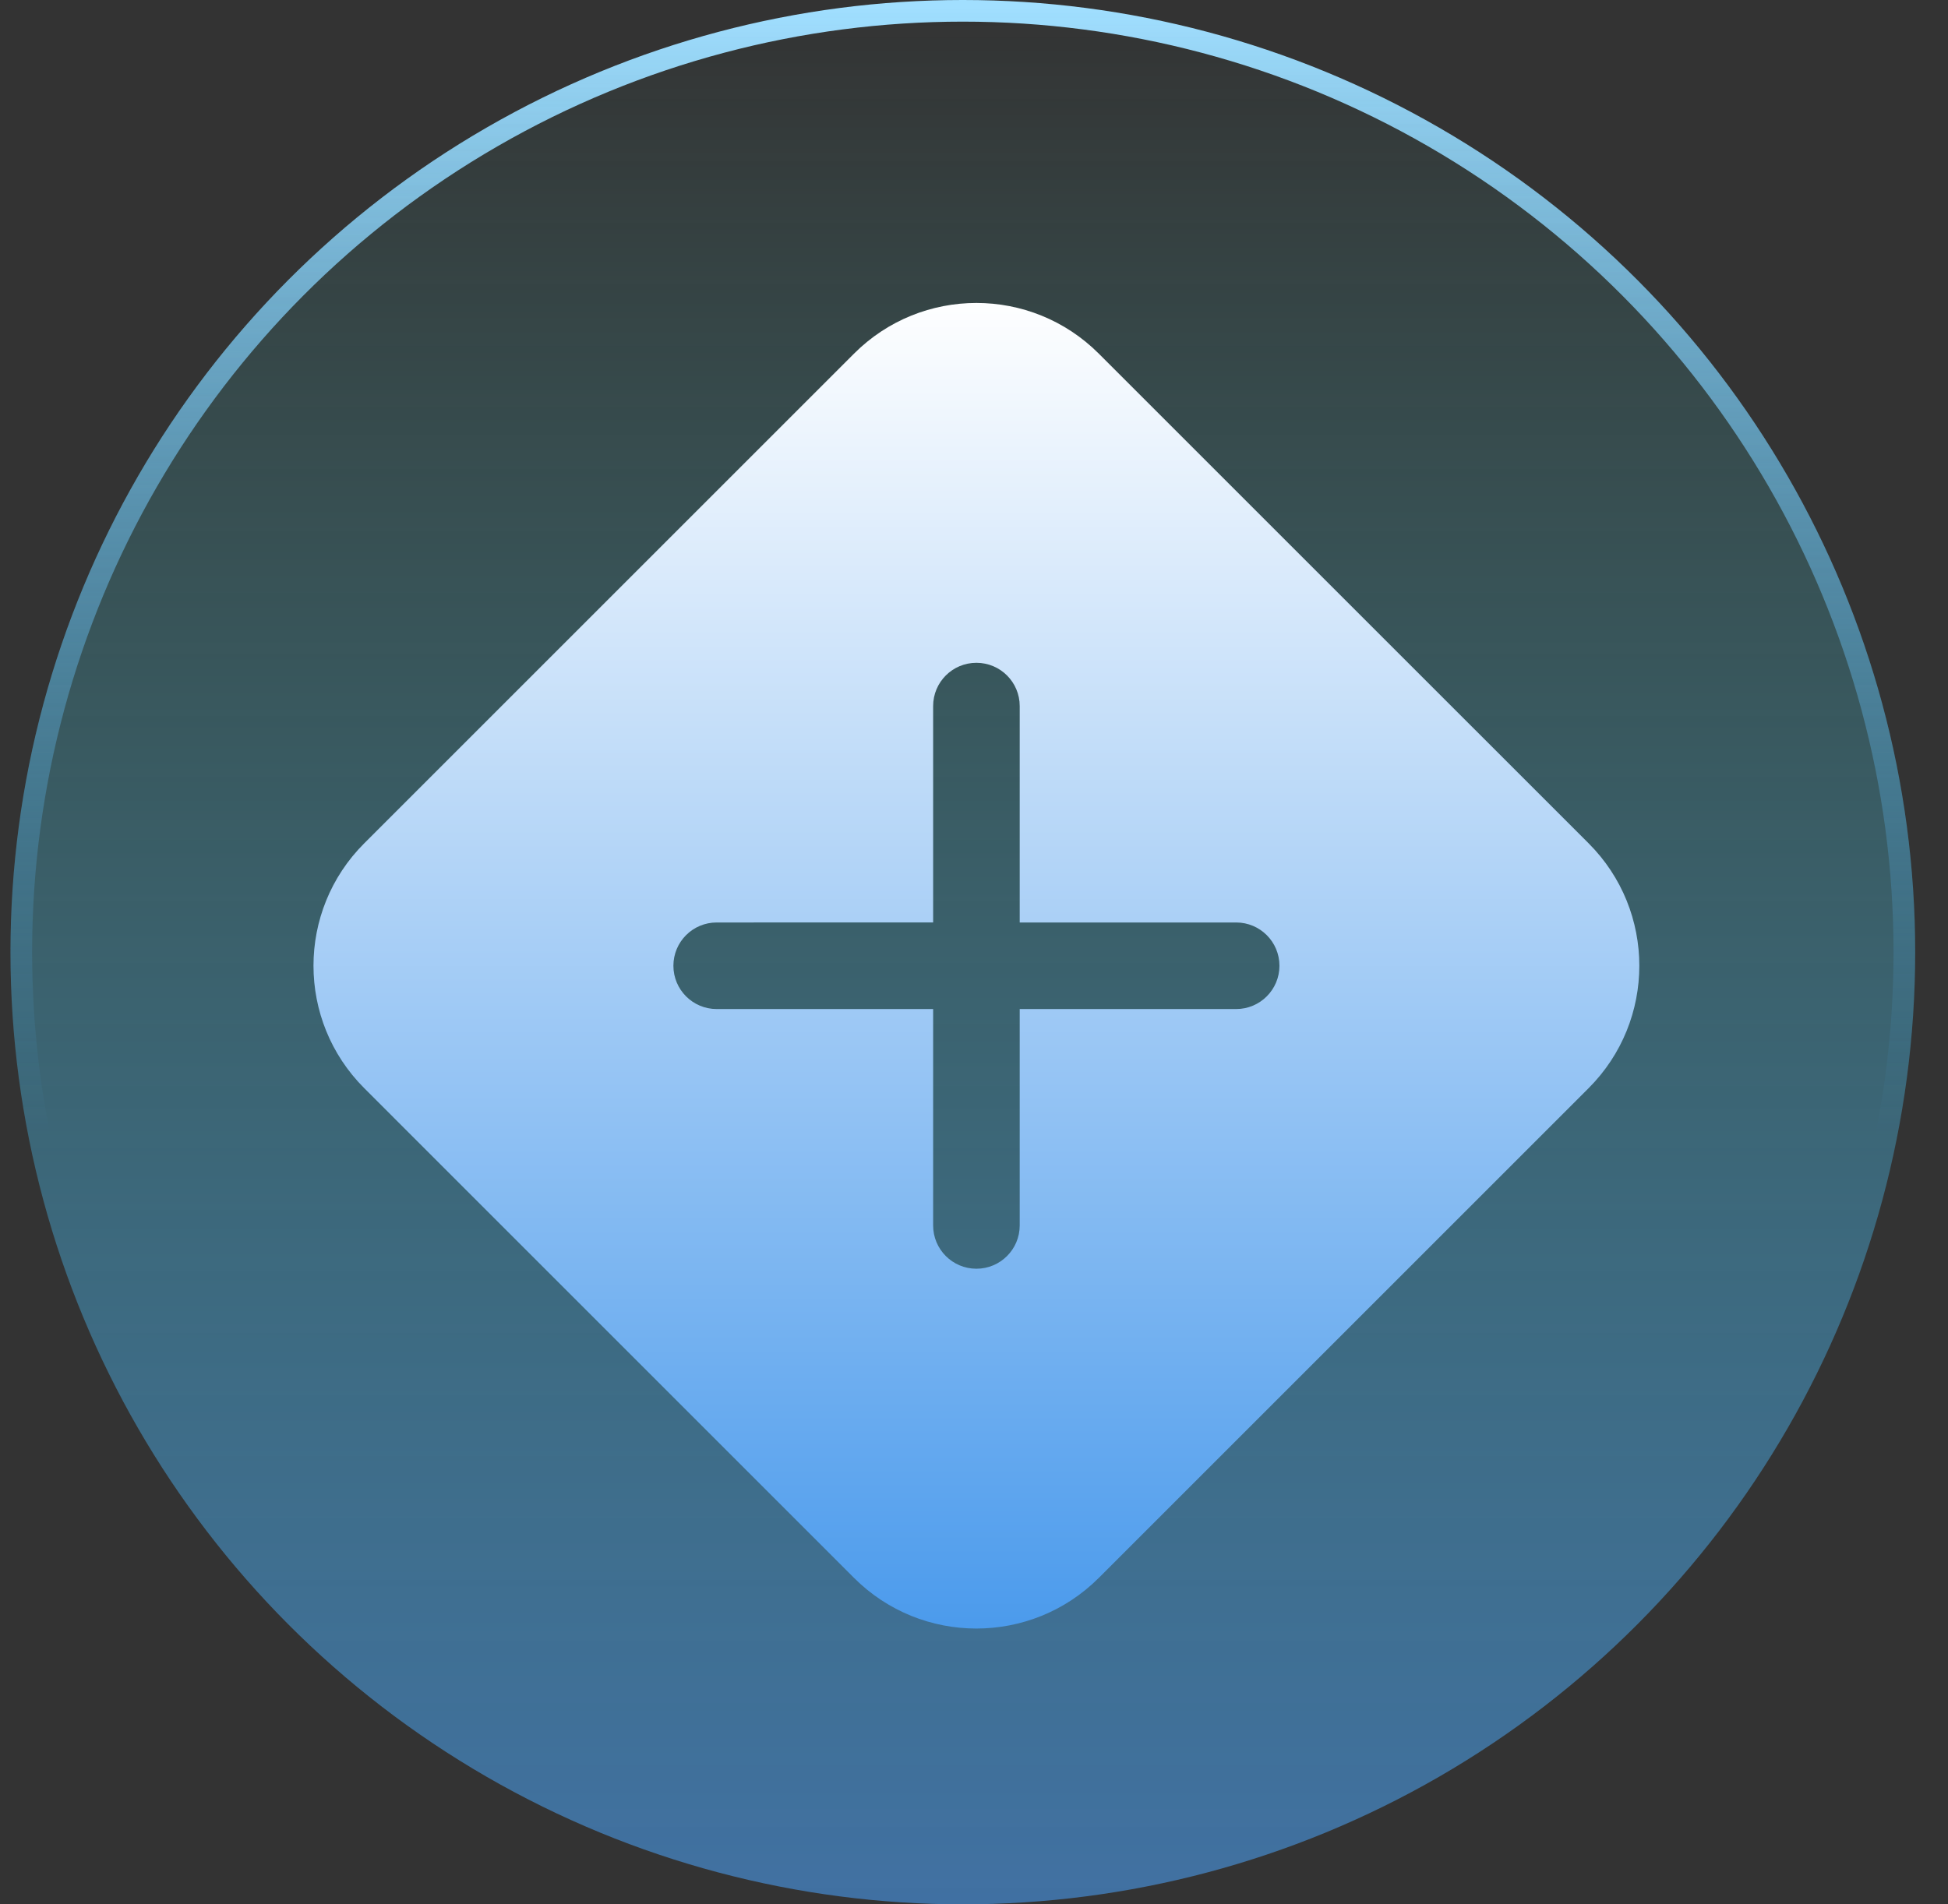 <?xml version="1.0" encoding="UTF-8"?>
<svg width="45px" height="44px" viewBox="0 0 45 44" version="1.1" xmlns="http://www.w3.org/2000/svg" xmlns:xlink="http://www.w3.org/1999/xlink">
    <rect x="0" y="0" width="45" height="44" fill="#333333" stroke="none"/>
    <title>nor门诊备份</title>
    <defs>
        <linearGradient x1="50%" y1="0%" x2="50%" y2="59.966%" id="linearGradient-1">
            <stop stop-color="#A1DFFF" offset="0%"></stop>
            <stop stop-color="#4A9AEC" stop-opacity="0" offset="100%"></stop>
        </linearGradient>
        <linearGradient x1="50%" y1="0%" x2="50%" y2="99.831%" id="linearGradient-2">
            <stop stop-color="#4EFEF9" stop-opacity="0" offset="0%"></stop>
            <stop stop-color="#4A9AEC" offset="100%"></stop>
        </linearGradient>
        <linearGradient x1="50%" y1="100%" x2="50%" y2="0%" id="linearGradient-3">
            <stop stop-color="#4A9AEC" offset="0%"></stop>
            <stop stop-color="#FFFFFF" offset="100%"></stop>
        </linearGradient>
    </defs>
    <g id="页面-1" stroke="none" stroke-width="1" fill="none" fill-rule="evenodd">
        <g id="切图" transform="translate(-1750, -1531)">
            <g id="nor门诊备份" transform="translate(1750.242, 1531)">
                <circle id="椭圆形" stroke="url(#linearGradient-1)" stroke-width="0.5" cx="22" cy="22" r="21.75"></circle>
                <circle id="椭圆形备份-9" fill="url(#linearGradient-2)" opacity="0.6" cx="22" cy="22" r="22"></circle>
                <path d="M25.142,8.172 L36.456,19.485 C38.018,21.047 38.018,23.58 36.456,25.142 L25.142,36.456 C23.58,38.018 21.047,38.018 19.485,36.456 L8.172,25.142 C6.609,23.58 6.609,21.047 8.172,19.485 L19.485,8.172 C21.047,6.609 23.58,6.609 25.142,8.172 Z M22.314,15.314 C21.761,15.314 21.314,15.761 21.314,16.314 L21.314,16.314 L21.314,21.313 L16.314,21.314 C15.761,21.314 15.314,21.761 15.314,22.314 C15.314,22.866 15.761,23.314 16.314,23.314 L16.314,23.314 L21.314,23.313 L21.314,28.314 C21.314,28.866 21.761,29.314 22.314,29.314 C22.866,29.314 23.314,28.866 23.314,28.314 L23.314,28.314 L23.314,23.314 L28.314,23.314 C28.866,23.314 29.314,22.866 29.314,22.314 C29.314,21.761 28.866,21.314 28.314,21.314 L28.314,21.314 L23.314,21.314 L23.314,16.314 C23.314,15.761 22.866,15.314 22.314,15.314 Z" id="形状结合" fill="url(#linearGradient-3)"></path>
            </g>
        </g>
    </g>
</svg>